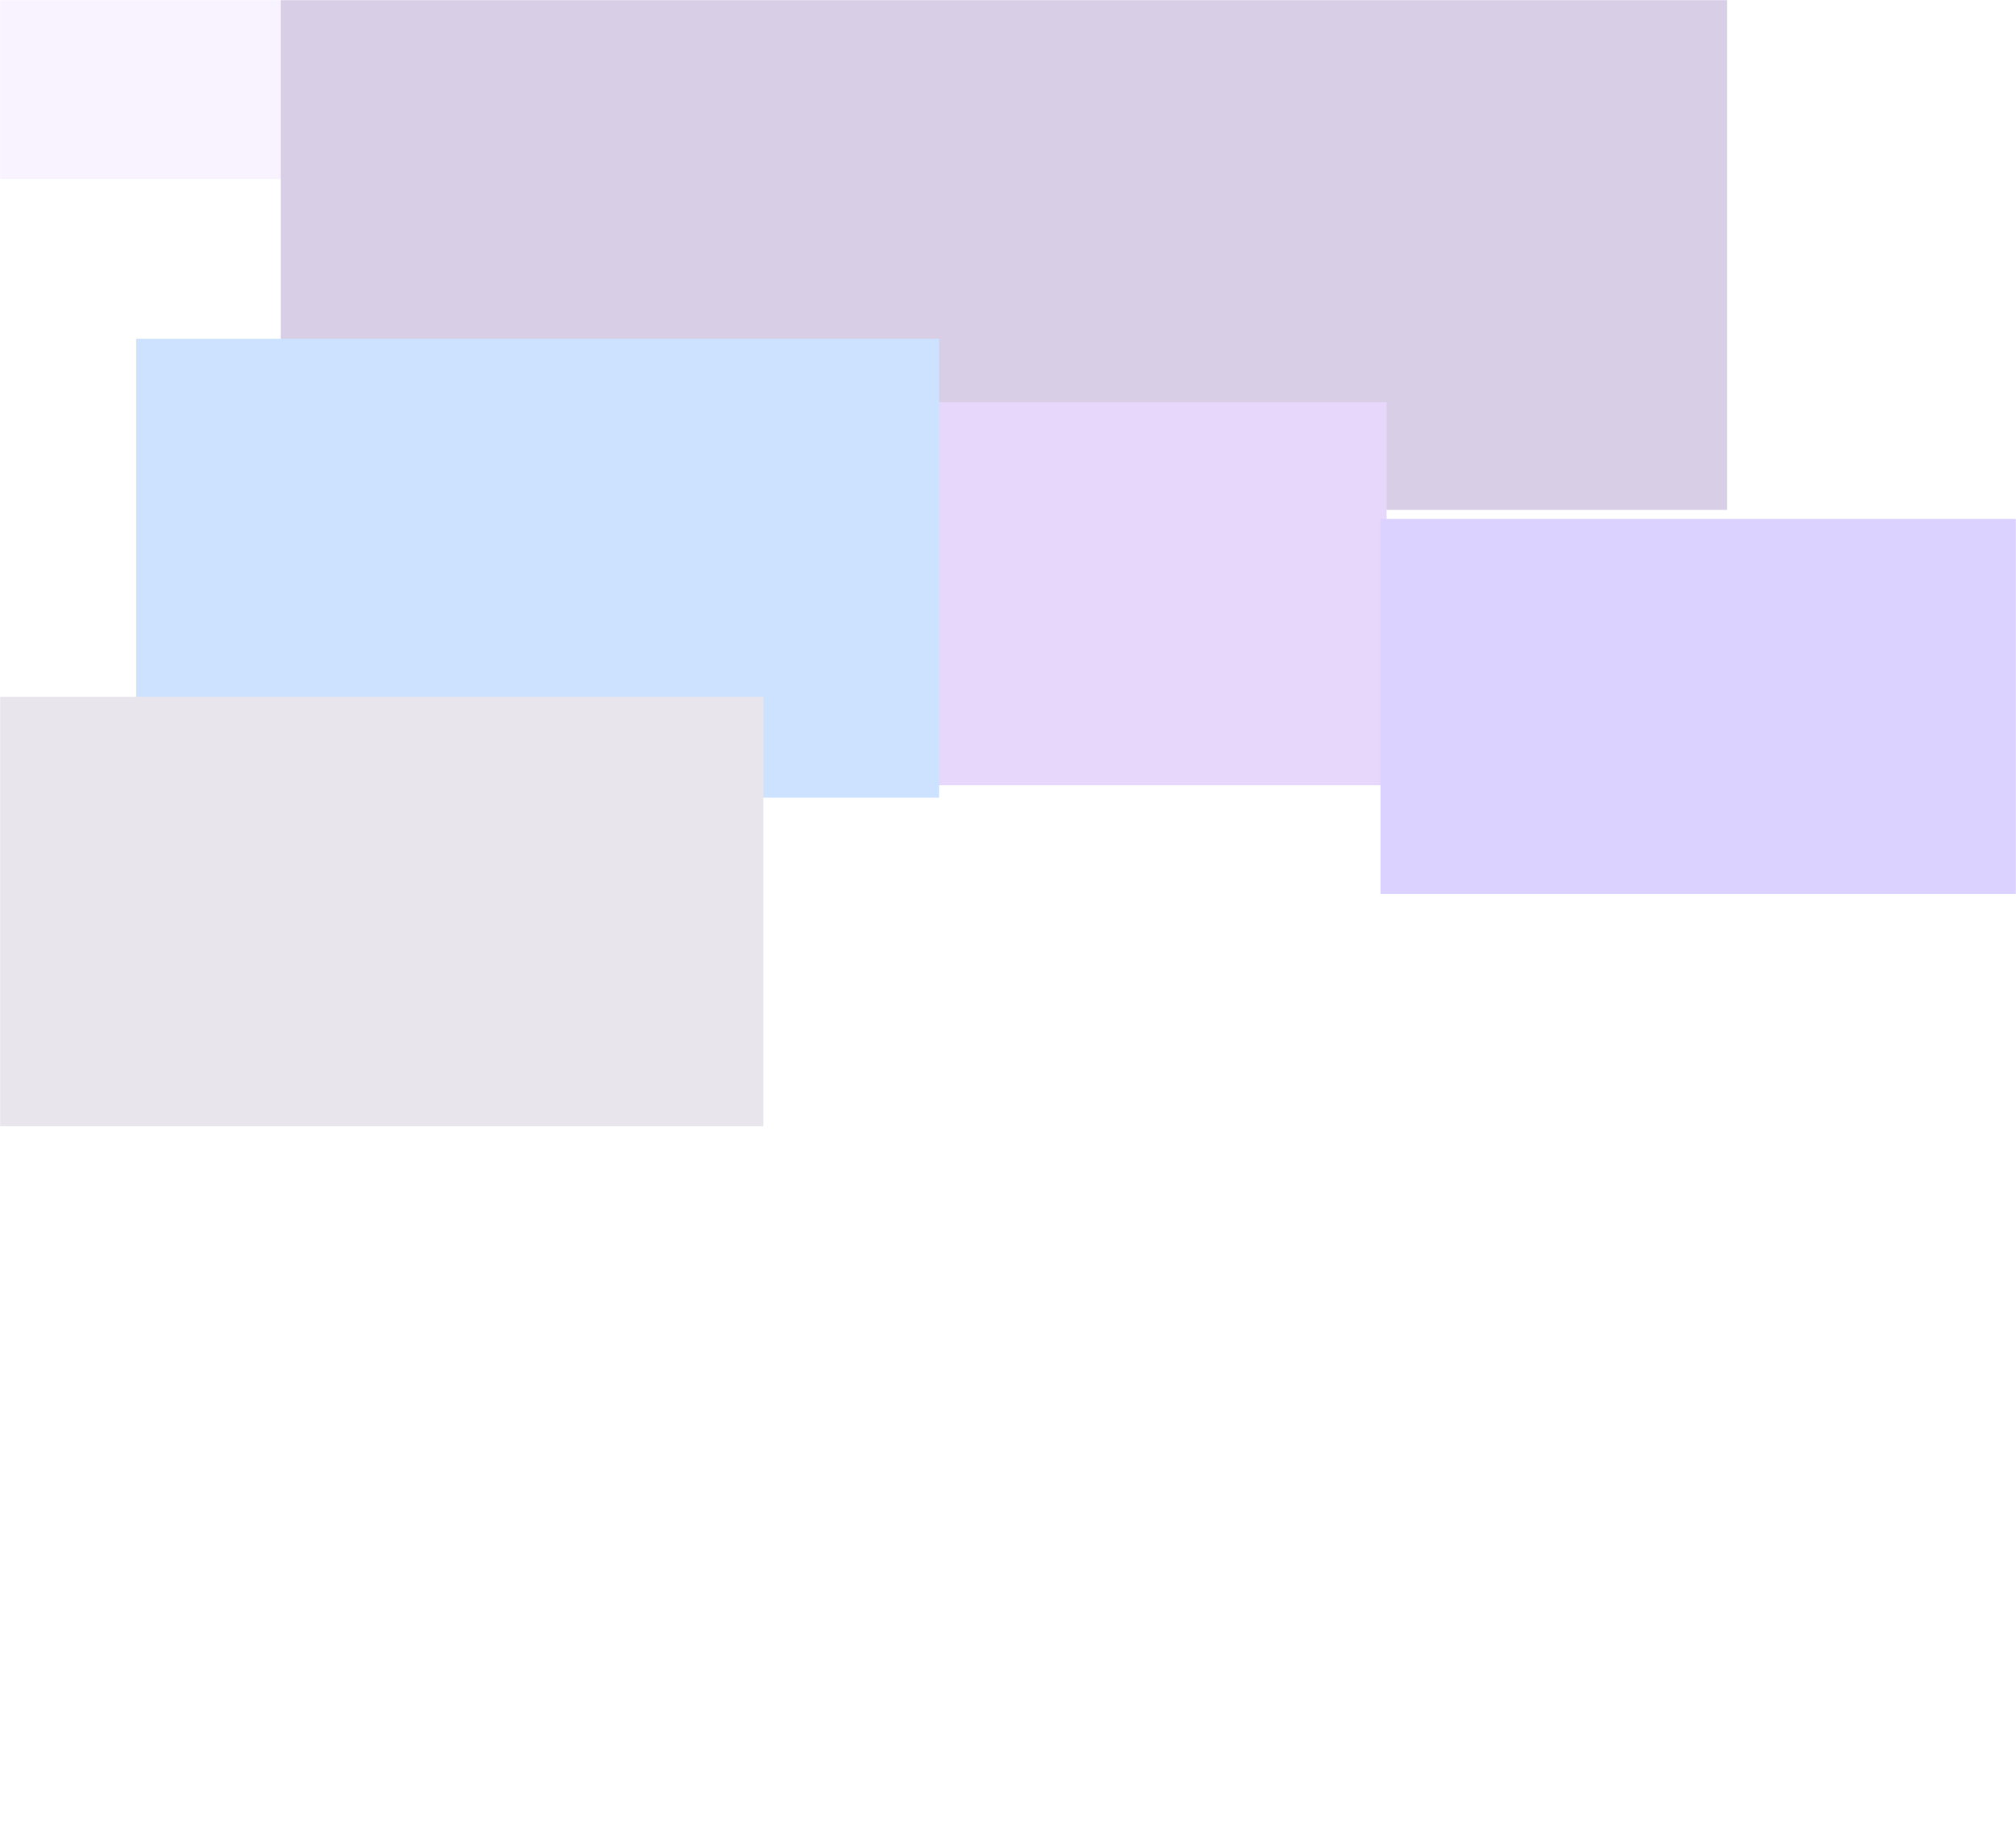 <svg width="1472" height="1331" viewBox="0 0 1472 1331" fill="none" xmlns="http://www.w3.org/2000/svg">
<g opacity="0.2">
<mask id="mask0_208_442" style="mask-type:luminance" maskUnits="userSpaceOnUse" x="0" y="0" width="1472" height="1331">
<path d="M0 1330.69L1472 1330.69L1472 0L-2.62876e-05 0.001L0 1330.69Z" fill="white"/>
</mask>
<g mask="url(#mask0_208_442)">
<g filter="url(#filter0_f_208_442)">
<path d="M-83.606 130.735L341.559 130.735L341.559 -62.058L-83.606 -62.058L-83.606 130.735Z" fill="#DCC5FF"/>
<path d="M204.996 372.348L1261.08 372.348L1261.08 -0.001L204.996 -0.001L204.996 372.348Z" fill="#3E0C84"/>
<path d="M531.258 573.416L1012.42 573.416L1012.42 293.741L531.258 293.741L531.258 573.416Z" fill="#8338EC"/>
<path d="M1007.98 652.852L1683.51 652.852L1683.51 378.969L1007.98 378.969L1007.98 652.852Z" fill="#501EFE"/>
<path d="M99.388 582.52L685.696 582.52L685.696 247.406L99.388 247.406L99.388 582.52Z" fill="#006FFF"/>
<path d="M-236.556 822.475L557.327 822.475L557.327 508.874L-236.556 508.874L-236.556 822.475Z" fill="#8D809E"/>
</g>
</g>
</g>
<defs>
<filter id="filter0_f_208_442" x="-611.556" y="-437.059" width="2670.07" height="1634.53" filterUnits="userSpaceOnUse" color-interpolation-filters="sRGB">
<feFlood flood-opacity="0" result="BackgroundImageFix"/>
<feBlend mode="normal" in="SourceGraphic" in2="BackgroundImageFix" result="shape"/>
<feGaussianBlur stdDeviation="187.5" result="effect1_foregroundBlur_208_442"/>
</filter>
</defs>
</svg>
